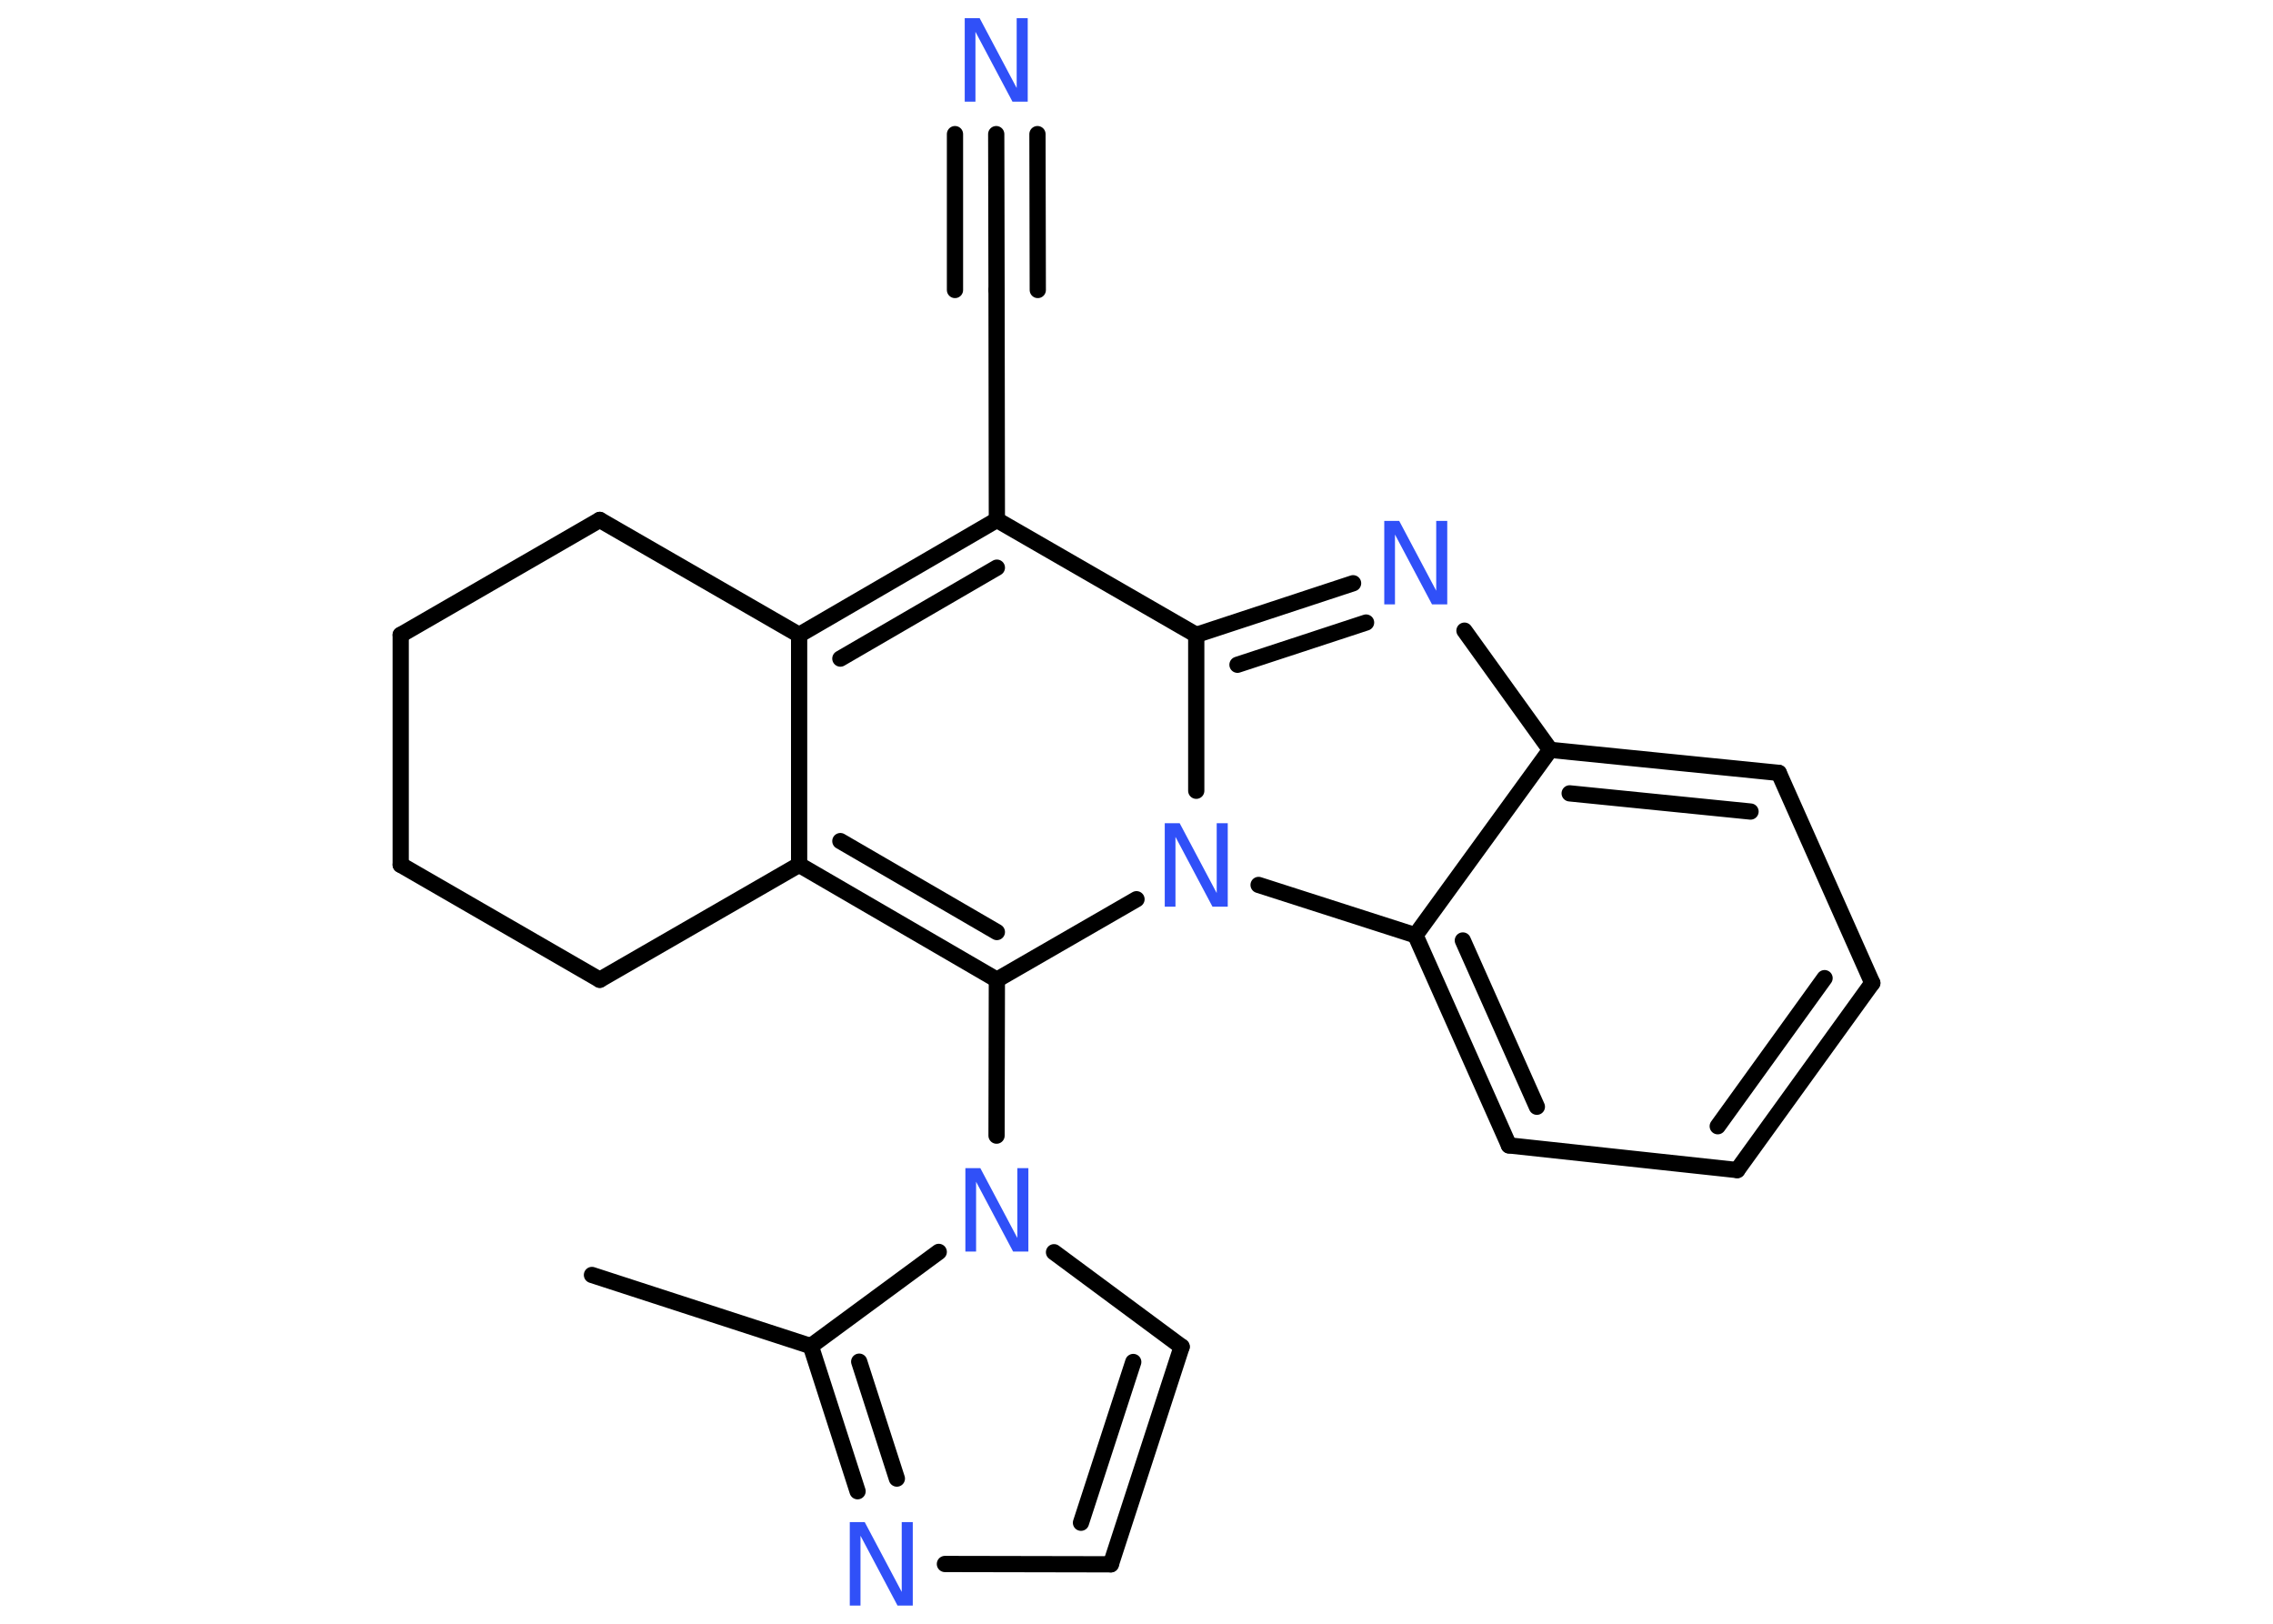 <?xml version='1.0' encoding='UTF-8'?>
<!DOCTYPE svg PUBLIC "-//W3C//DTD SVG 1.1//EN" "http://www.w3.org/Graphics/SVG/1.1/DTD/svg11.dtd">
<svg version='1.2' xmlns='http://www.w3.org/2000/svg' xmlns:xlink='http://www.w3.org/1999/xlink' width='70.0mm' height='50.0mm' viewBox='0 0 70.0 50.0'>
  <desc>Generated by the Chemistry Development Kit (http://github.com/cdk)</desc>
  <g stroke-linecap='round' stroke-linejoin='round' stroke='#000000' stroke-width='.5' fill='#3050F8'>
    <rect x='.0' y='.0' width='70.0' height='50.0' fill='#FFFFFF' stroke='none'/>
    <g id='mol1' class='mol'>
      <line id='mol1bnd1' class='bond' x1='18.23' y1='39.26' x2='24.97' y2='41.45'/>
      <g id='mol1bnd2' class='bond'>
        <line x1='24.97' y1='41.45' x2='26.41' y2='45.92'/>
        <line x1='26.46' y1='41.93' x2='27.62' y2='45.53'/>
      </g>
      <line id='mol1bnd3' class='bond' x1='29.1' y1='48.16' x2='34.21' y2='48.17'/>
      <g id='mol1bnd4' class='bond'>
        <line x1='34.21' y1='48.17' x2='36.39' y2='41.47'/>
        <line x1='33.29' y1='46.89' x2='34.9' y2='41.94'/>
      </g>
      <line id='mol1bnd5' class='bond' x1='36.39' y1='41.47' x2='32.46' y2='38.56'/>
      <line id='mol1bnd6' class='bond' x1='24.97' y1='41.45' x2='28.91' y2='38.55'/>
      <line id='mol1bnd7' class='bond' x1='30.69' y1='34.97' x2='30.7' y2='30.17'/>
      <g id='mol1bnd8' class='bond'>
        <line x1='24.61' y1='26.63' x2='30.7' y2='30.17'/>
        <line x1='25.88' y1='25.9' x2='30.7' y2='28.7'/>
      </g>
      <line id='mol1bnd9' class='bond' x1='24.61' y1='26.63' x2='24.61' y2='19.55'/>
      <g id='mol1bnd10' class='bond'>
        <line x1='30.7' y1='16.01' x2='24.61' y2='19.55'/>
        <line x1='30.7' y1='17.48' x2='25.88' y2='20.28'/>
      </g>
      <line id='mol1bnd11' class='bond' x1='30.7' y1='16.01' x2='30.69' y2='8.93'/>
      <g id='mol1bnd12' class='bond'>
        <line x1='30.69' y1='8.93' x2='30.68' y2='4.13'/>
        <line x1='29.41' y1='8.93' x2='29.41' y2='4.13'/>
        <line x1='31.96' y1='8.93' x2='31.95' y2='4.13'/>
      </g>
      <line id='mol1bnd13' class='bond' x1='30.7' y1='16.01' x2='36.84' y2='19.55'/>
      <g id='mol1bnd14' class='bond'>
        <line x1='41.67' y1='17.96' x2='36.84' y2='19.55'/>
        <line x1='42.07' y1='19.17' x2='38.11' y2='20.47'/>
      </g>
      <line id='mol1bnd15' class='bond' x1='45.1' y1='19.42' x2='47.74' y2='23.09'/>
      <g id='mol1bnd16' class='bond'>
        <line x1='54.78' y1='23.8' x2='47.74' y2='23.09'/>
        <line x1='53.91' y1='24.99' x2='48.34' y2='24.43'/>
      </g>
      <line id='mol1bnd17' class='bond' x1='54.78' y1='23.8' x2='57.66' y2='30.27'/>
      <g id='mol1bnd18' class='bond'>
        <line x1='53.5' y1='36.03' x2='57.66' y2='30.27'/>
        <line x1='52.9' y1='34.68' x2='56.19' y2='30.12'/>
      </g>
      <line id='mol1bnd19' class='bond' x1='53.5' y1='36.03' x2='46.47' y2='35.27'/>
      <g id='mol1bnd20' class='bond'>
        <line x1='43.59' y1='28.8' x2='46.47' y2='35.27'/>
        <line x1='45.05' y1='28.96' x2='47.33' y2='34.08'/>
      </g>
      <line id='mol1bnd21' class='bond' x1='47.74' y1='23.09' x2='43.59' y2='28.8'/>
      <line id='mol1bnd22' class='bond' x1='43.59' y1='28.8' x2='38.76' y2='27.25'/>
      <line id='mol1bnd23' class='bond' x1='30.7' y1='30.17' x2='35.0' y2='27.69'/>
      <line id='mol1bnd24' class='bond' x1='36.84' y1='19.55' x2='36.84' y2='24.35'/>
      <line id='mol1bnd25' class='bond' x1='24.61' y1='19.55' x2='18.47' y2='16.01'/>
      <line id='mol1bnd26' class='bond' x1='18.47' y1='16.01' x2='12.34' y2='19.55'/>
      <line id='mol1bnd27' class='bond' x1='12.34' y1='19.55' x2='12.34' y2='26.63'/>
      <line id='mol1bnd28' class='bond' x1='12.34' y1='26.63' x2='18.47' y2='30.17'/>
      <line id='mol1bnd29' class='bond' x1='24.61' y1='26.63' x2='18.47' y2='30.17'/>
      <path id='mol1atm3' class='atom' d='M26.16 46.87h.47l1.14 2.15v-2.15h.34v2.57h-.47l-1.14 -2.15v2.15h-.33v-2.57z' stroke='none'/>
      <path id='mol1atm6' class='atom' d='M29.72 35.97h.47l1.14 2.15v-2.15h.34v2.57h-.47l-1.14 -2.15v2.15h-.33v-2.57z' stroke='none'/>
      <path id='mol1atm12' class='atom' d='M29.7 .56h.47l1.14 2.15v-2.15h.34v2.57h-.47l-1.14 -2.15v2.15h-.33v-2.57z' stroke='none'/>
      <path id='mol1atm14' class='atom' d='M42.62 16.04h.47l1.14 2.15v-2.15h.34v2.57h-.47l-1.14 -2.15v2.15h-.33v-2.57z' stroke='none'/>
      <path id='mol1atm21' class='atom' d='M35.86 25.35h.47l1.14 2.15v-2.15h.34v2.57h-.47l-1.14 -2.15v2.15h-.33v-2.57z' stroke='none'/>
    </g>
  </g>
</svg>
